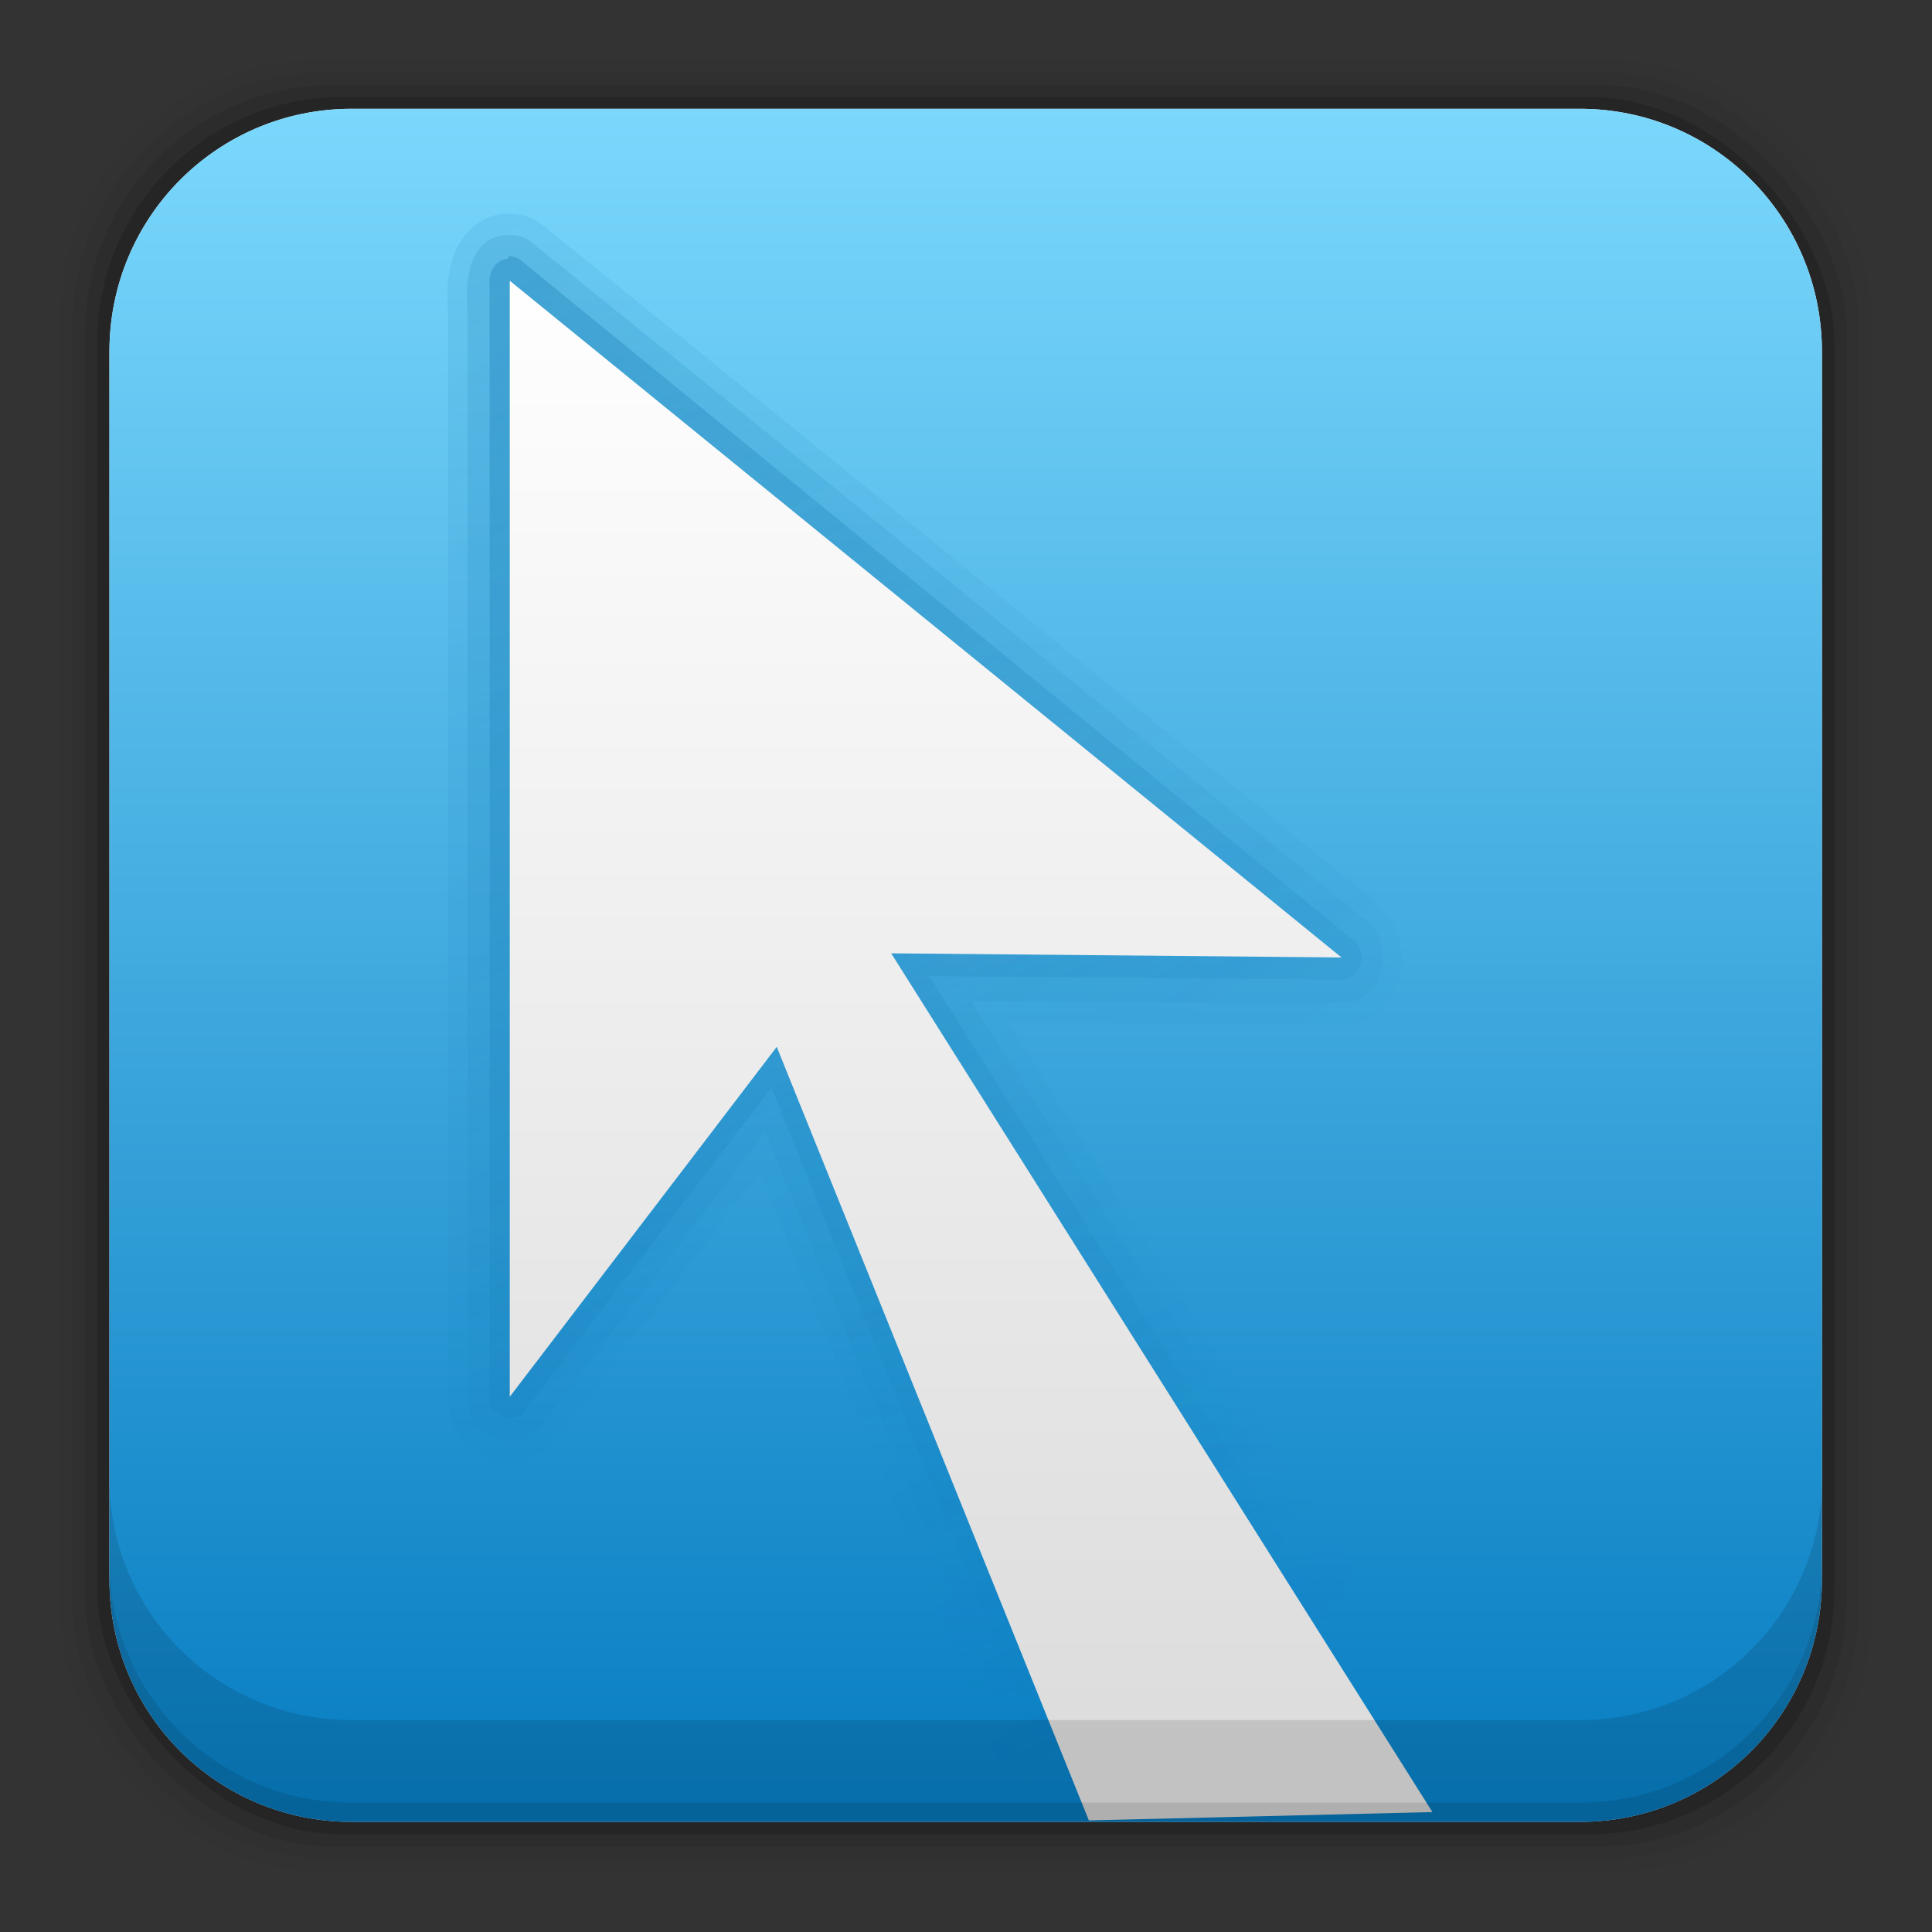 <svg height="96" width="96" xmlns="http://www.w3.org/2000/svg" xmlns:xlink="http://www.w3.org/1999/xlink" xmlns:sodipodi="http://sodipodi.sourceforge.net/DTD/sodipodi-0.dtd" xmlns:inkscape="http://www.inkscape.org/namespaces/inkscape">
 <rect width="100%" height="100%" fill="#333333" stroke="none"/>
 <defs>
  <linearGradient x2="0" y1="90" y2="5.988" gradientUnits="userSpaceOnUse" id="linearGradient3131" gradientTransform="matrix(1.054 0 0 1.065 -2.321 -3.174)">
   <stop stop-color="#037ac0"/>
   <stop stop-color="#7edafe" offset="1"/>
  </linearGradient>
  <linearGradient x2="0" y1="13.928" y2="115.21" gradientUnits="userSpaceOnUse" id="linearGradient3060-7" gradientTransform="matrix(0.671 0 0 0.733 14.433 958.86)">
   <stop stop-color="#fff"/>
   <stop stop-color="#dcdcdc" offset="1"/>
  </linearGradient>
  <linearGradient x1="22.406" x2="57.689" y1="36.601" y2="103.03" gradientUnits="userSpaceOnUse" id="linearGradient3063-5" gradientTransform="matrix(1 0 0 1.093 1.331 928.77)">
   <stop stop-color="#0b70aa"/>
   <stop stop-color="#0b70aa" stop-opacity="0" offset="1"/>
  </linearGradient>
  <path d="m17.469 5.406c-6.668 0-12.032 5.395-12.032 12.063l0.001 61.031c0 6.668 5.364 12.031 12.032 12.031h61.03c6.668 0 12.031-5.363 12.031-12.031v-61.031c0-6.668-5.363-12.063-12.031-12.063l-61.031 0z" id="SVGCleanerId_0"/>
 </defs>
 <g transform="matrix(1 0 0 1 0 -956.36)">
  <rect x="3" rx="12.724" y="959.35" fill-opacity="0.02" height="89.98" width="89.98"/>
  <rect x="3.608" rx="12.552" y="959.96" fill-opacity="0.039" height="88.76" width="88.76"/>
  <rect x="4.216" rx="12.38" y="960.57" fill-opacity="0.078" height="87.55" width="87.55"/>
  <rect x="4.824" rx="12.208" y="961.18" fill-opacity="0.157" height="86.33" width="86.33"/>
  <use xlink:href="#SVGCleanerId_0" fill="#f2f2f2" transform="matrix(1 0 0 1 0 956.36)"/>
  <use xlink:href="#SVGCleanerId_0" fill="url(#linearGradient3131)" transform="matrix(1 0 0 1 0 956.36)"/>
  <path d="m24.893 966.99c-1.203 0.173-2.045 1.167-2.375 2.152-0.318 0.949-0.323 1.898-0.25 2.732 0 0.034-0 0.068 0 0.102 0.02 18.05-0.042 36.132 0.031 54.168a0.964 1.054 0 0 0 0 0.171c0.398 2.905 4.119 3.637 5.531 1.23l0.031 0.034 9.906-12.979c4.575 11.288 9.094 22.614 13.719 33.881a0.964 1.054 0 0 0 0.094 0.171c0.772 1.195 2.03 1.502 3.031 1.503s1.911-0.17 2.5-0.103a0.964 1.054 0 0 0 0.125 0c4.842-0.154 9.717-0.163 14.594-0.41a0.964 1.054 0 0 0 0.25 -0.034c1.187-0.395 1.908-1.547 2.062-2.698 0.145-1.081-0.149-2.235-0.906-3.074l-0.125-0.171-23.031-36.51c5.688 0.028 11.411 0.179 17.125 0.069a0.964 1.054 0 0 0 0.188 -0.034c2.644-0.631 3.034-4.694 0.781-6.114l0.031-0.034c-13.783-11.179-27.522-22.444-41.344-33.573-0.679-0.515-1.414-0.493-1.875-0.478a0.964 1.054 0 0 0 -0.094 0z" fill="url(#linearGradient3063-5)" fill-rule="evenodd" opacity="0.1"/>
  <path d="m25.018 968.04c-1.732 0.249-1.925 2.306-1.781 3.818 0.021 18.088-0.042 36.214 0.031 54.278 0.277 2.022 2.954 2.54 3.854 0.758 3.632-4.761 7.264-9.522 10.896-14.283 4.79 11.8 9.512 23.646 14.344 35.418 1.114 1.725 3.244 0.767 4.852 0.951 4.859-0.154 9.738-0.16 14.586-0.405 1.639-0.545 1.863-2.953 0.656-4.127l-24.219-38.36c6.31 0 12.637 0.19 18.938 0.069 1.832-0.437 2.065-3.365 0.463-4.264-13.786-11.182-27.521-22.454-41.338-33.579-0.381-0.289-0.839-0.288-1.281-0.273z" fill="url(#linearGradient3063-5)" fill-rule="evenodd" opacity="0.15"/>
  <path d="m25.268 969.21a0.992 1.084 0 0 0 -0.938 1.093v55.466a0.992 1.084 0 0 0 1.75 0.683l12.25-16.052 14.875 36.852a0.992 1.084 0 0 0 0.938 0.649l17.062-0.41a0.992 1.084 0 0 0 0.781 -1.708l-25.812-40.916 20.5 0.171a0.992 1.084 0 0 0 0.594 -1.947l-41.342-33.76a0.992 1.084 0 0 0 -0.656 -0.239z" fill="url(#linearGradient3063-5)" fill-rule="evenodd" opacity="0.3"/>
  <path d="m71.176 1046.4-26.894-42.67 22.377 0.206-41.329-33.626v55.454l13.266-17.385 15.509 38.436 17.07-0.414z" fill="url(#linearGradient3060-7)" fill-rule="evenodd"/>
  <path d="m5.432 1029.8v5.066c0 6.668 5.364 12.032 12.032 12.032h61.049c6.668 0 12.032-5.364 12.032-12.032v-5.066c0 6.668-5.364 12.032-12.032 12.032h-61.049c-6.668 0-12.032-5.364-12.032-12.032z" fill-opacity="0.118"/>
  <path d="m5.432 1033.9v1.013c0 6.668 5.364 12.032 12.032 12.032h61.049c6.668 0 12.032-5.364 12.032-12.032v-1.013c0 6.668-5.364 12.032-12.032 12.032h-61.049c-6.668 0-12.032-5.364-12.032-12.032z" fill-opacity="0.098"/>
 </g>
</svg>
